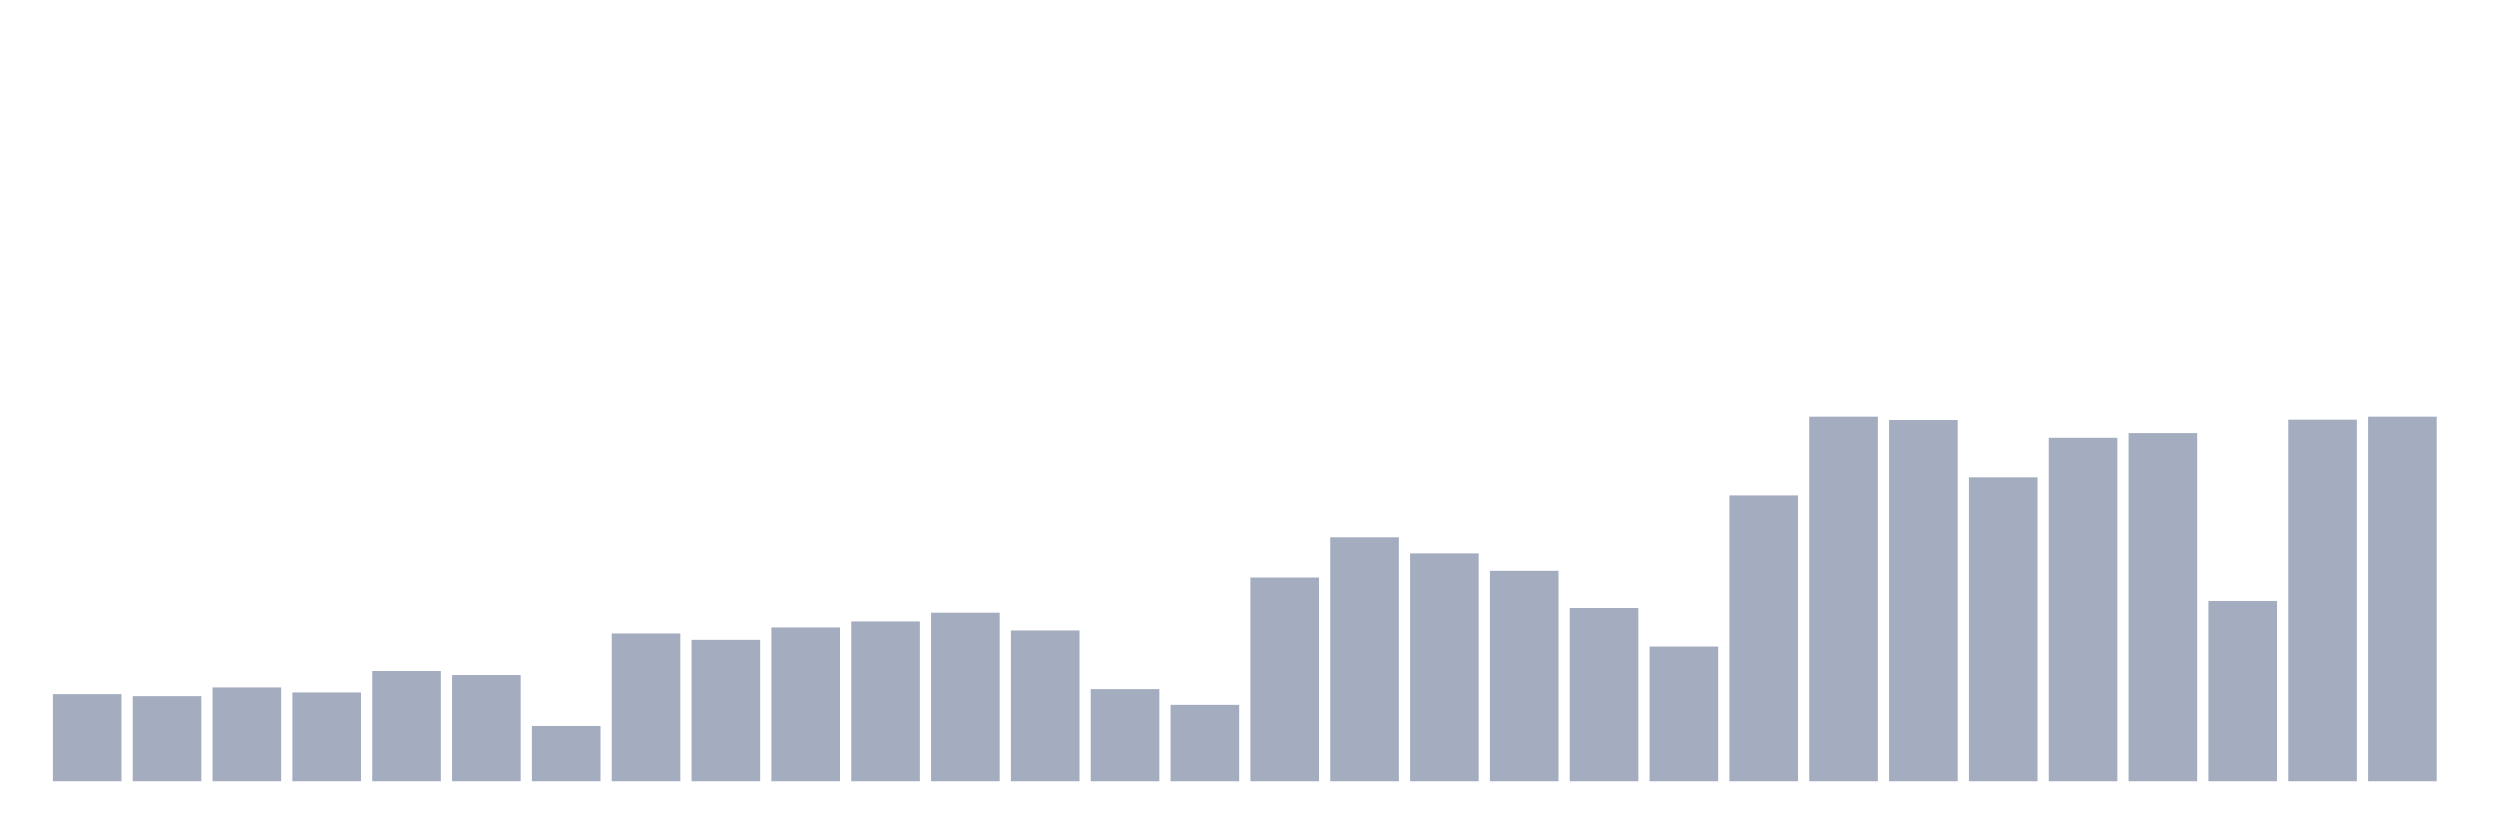 <svg xmlns="http://www.w3.org/2000/svg" viewBox="0 0 480 160"><g transform="translate(10,10)"><rect class="bar" x="0.153" width="13.175" y="123.272" height="16.728" fill="rgb(164,173,192)"></rect><rect class="bar" x="15.482" width="13.175" y="123.658" height="16.342" fill="rgb(164,173,192)"></rect><rect class="bar" x="30.81" width="13.175" y="121.985" height="18.015" fill="rgb(164,173,192)"></rect><rect class="bar" x="46.138" width="13.175" y="122.95" height="17.05" fill="rgb(164,173,192)"></rect><rect class="bar" x="61.466" width="13.175" y="118.833" height="21.167" fill="rgb(164,173,192)"></rect><rect class="bar" x="76.794" width="13.175" y="119.605" height="20.395" fill="rgb(164,173,192)"></rect><rect class="bar" x="92.123" width="13.175" y="129.384" height="10.616" fill="rgb(164,173,192)"></rect><rect class="bar" x="107.451" width="13.175" y="111.627" height="28.373" fill="rgb(164,173,192)"></rect><rect class="bar" x="122.779" width="13.175" y="112.849" height="27.151" fill="rgb(164,173,192)"></rect><rect class="bar" x="138.107" width="13.175" y="110.469" height="29.531" fill="rgb(164,173,192)"></rect><rect class="bar" x="153.436" width="13.175" y="109.311" height="30.689" fill="rgb(164,173,192)"></rect><rect class="bar" x="168.764" width="13.175" y="107.638" height="32.362" fill="rgb(164,173,192)"></rect><rect class="bar" x="184.092" width="13.175" y="111.048" height="28.952" fill="rgb(164,173,192)"></rect><rect class="bar" x="199.42" width="13.175" y="122.307" height="17.693" fill="rgb(164,173,192)"></rect><rect class="bar" x="214.748" width="13.175" y="125.331" height="14.669" fill="rgb(164,173,192)"></rect><rect class="bar" x="230.077" width="13.175" y="100.882" height="39.118" fill="rgb(164,173,192)"></rect><rect class="bar" x="245.405" width="13.175" y="93.162" height="46.838" fill="rgb(164,173,192)"></rect><rect class="bar" x="260.733" width="13.175" y="96.25" height="43.75" fill="rgb(164,173,192)"></rect><rect class="bar" x="276.061" width="13.175" y="99.596" height="40.404" fill="rgb(164,173,192)"></rect><rect class="bar" x="291.39" width="13.175" y="106.737" height="33.263" fill="rgb(164,173,192)"></rect><rect class="bar" x="306.718" width="13.175" y="114.136" height="25.864" fill="rgb(164,173,192)"></rect><rect class="bar" x="322.046" width="13.175" y="85.119" height="54.881" fill="rgb(164,173,192)"></rect><rect class="bar" x="337.374" width="13.175" y="70" height="70" fill="rgb(164,173,192)"></rect><rect class="bar" x="352.702" width="13.175" y="70.643" height="69.357" fill="rgb(164,173,192)"></rect><rect class="bar" x="368.031" width="13.175" y="81.645" height="58.355" fill="rgb(164,173,192)"></rect><rect class="bar" x="383.359" width="13.175" y="74.053" height="65.947" fill="rgb(164,173,192)"></rect><rect class="bar" x="398.687" width="13.175" y="73.153" height="66.847" fill="rgb(164,173,192)"></rect><rect class="bar" x="414.015" width="13.175" y="105.386" height="34.614" fill="rgb(164,173,192)"></rect><rect class="bar" x="429.344" width="13.175" y="70.579" height="69.421" fill="rgb(164,173,192)"></rect><rect class="bar" x="444.672" width="13.175" y="70" height="70" fill="rgb(164,173,192)"></rect></g></svg>